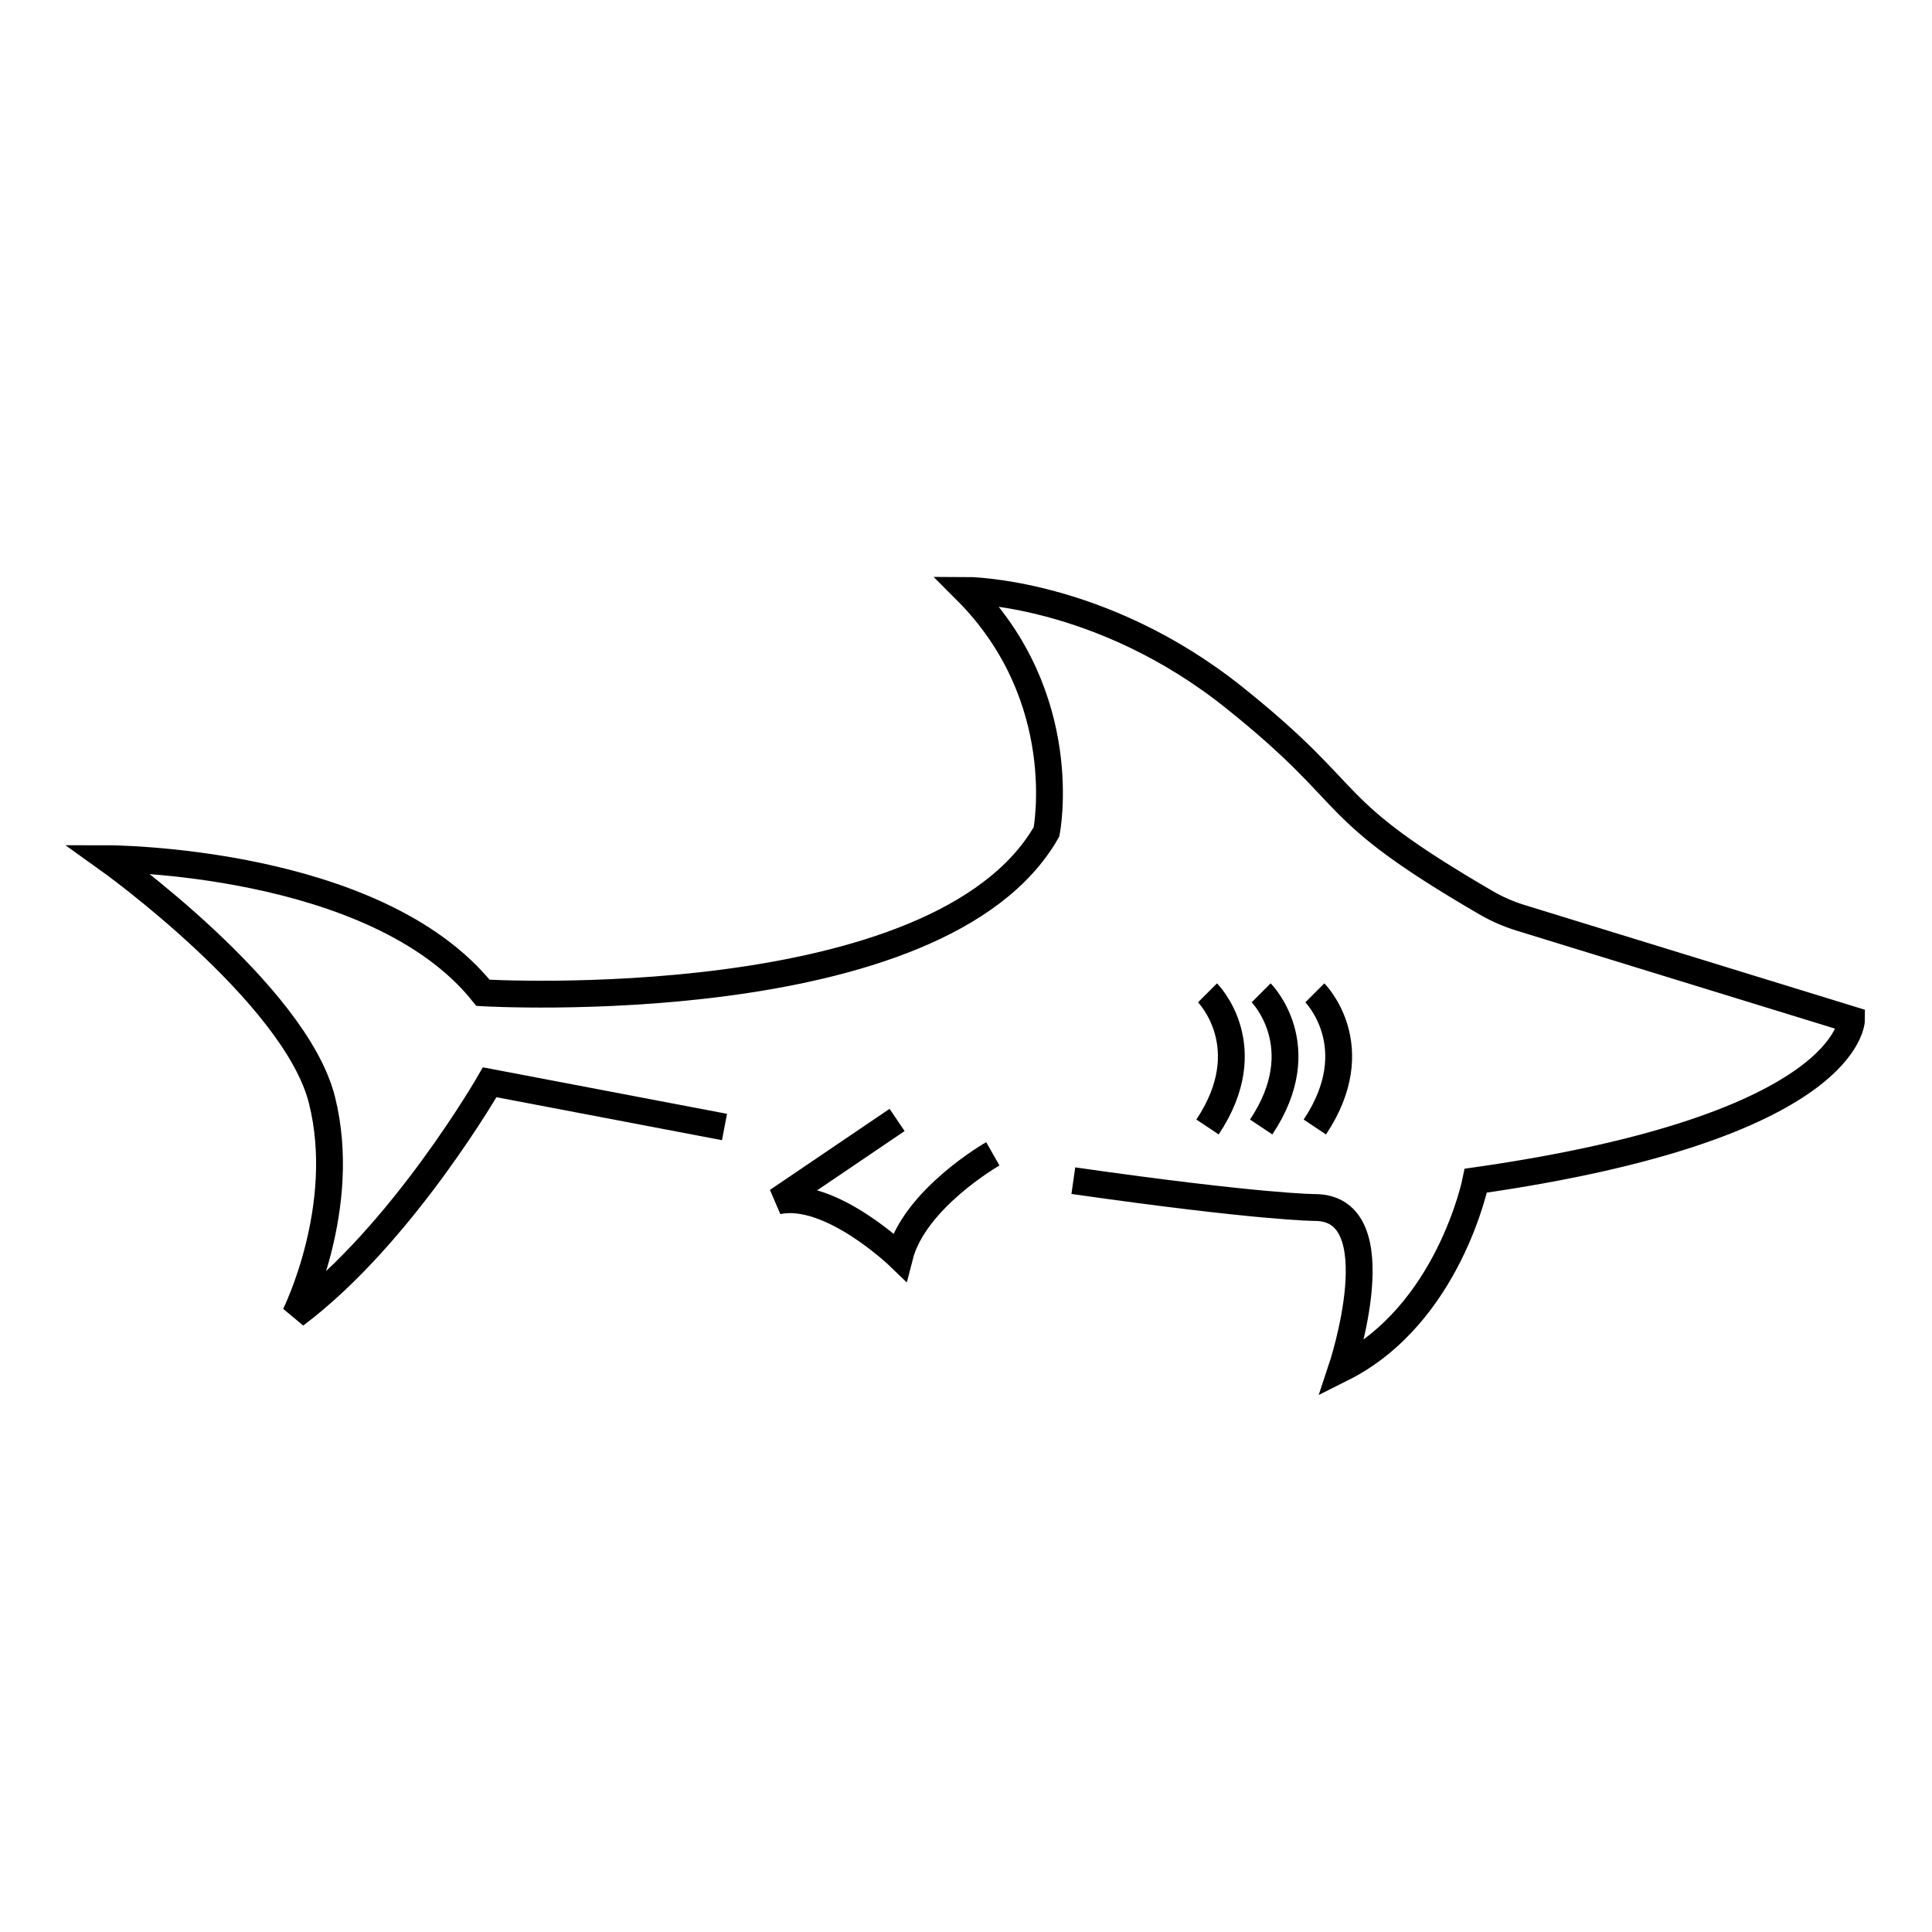 <svg id="emoji" viewBox="0 0 72 72" xmlns="http://www.w3.org/2000/svg" width="64" height="64">
  <g id="line">
    <path fill="none" stroke="#000000" strokeLinecap="round" strokeLinejoin="round" strokeMiterlimit="10" strokeWidth="2" d="M40,44c7,1,9,1,9,1c3,0,1,6,1,6c4-2,5-7,5-7c14-2,14-6,14-6s-9.239-2.843-12.319-3.791 c-0.453-0.139-0.893-0.329-1.302-0.568C49.116,29.996,50.846,29.877,46,26c-5-4-10-4-10-4c4,4,3,9,3,9c-4,7-21,6-21,6 c-4-5-14-5-14-5s7,5,8,9s-1,8-1,8c4-3,7.25-8.667,7.25-8.667L27,42"/>
    <path fill="none" stroke="#000000" strokeLinecap="round" strokeLinejoin="round" strokeMiterlimit="10" strokeWidth="2" d="M37,43c0,0-2.928,1.668-3.478,3.836c0,0-2.594-2.504-4.548-2.078l4.458-3.021"/>
    <path fill="none" stroke="#000000" strokeLinecap="round" strokeLinejoin="round" strokeMiterlimit="10" d="M45,37c0,0,2,2,0,5"/>
    <path fill="none" stroke="#000000" strokeLinecap="round" strokeLinejoin="round" strokeMiterlimit="10" d="M47,37c0,0,2,2,0,5"/>
    <path fill="none" stroke="#000000" strokeLinecap="round" strokeLinejoin="round" strokeMiterlimit="10" d="M49,37c0,0,2,2,0,5"/>
  </g>
</svg>
